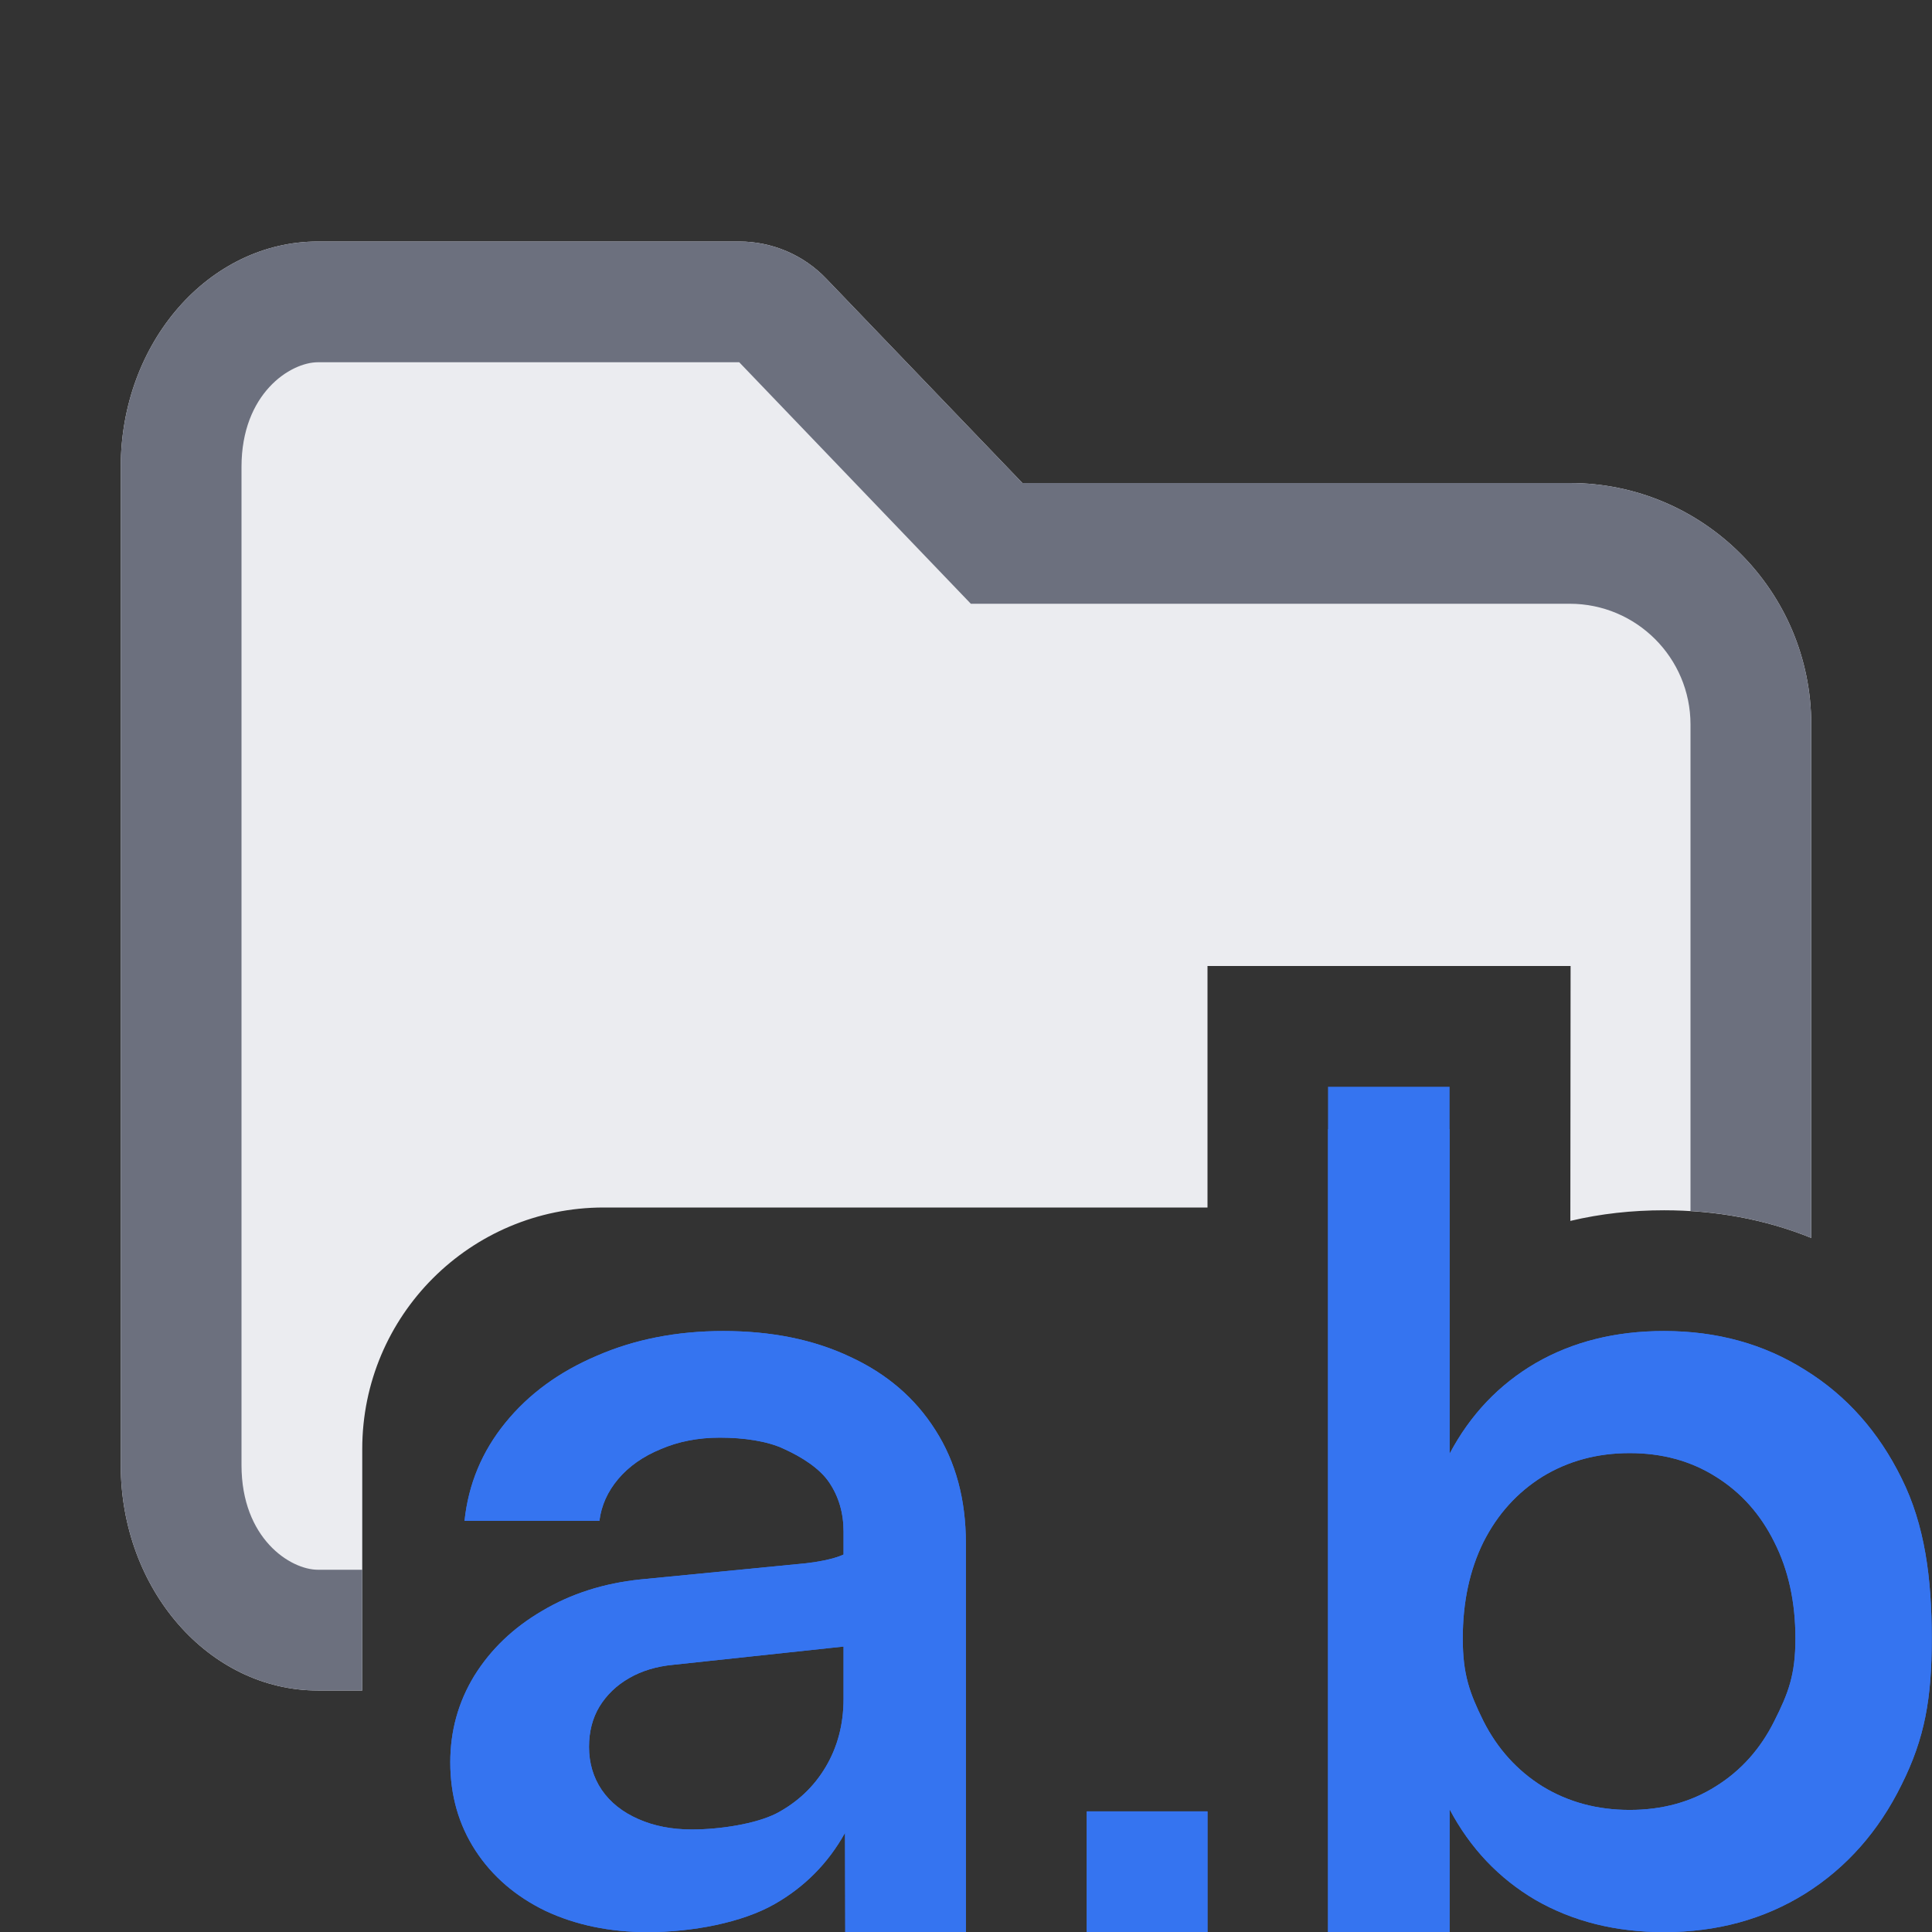 <!-- Copyright 2000-2024 JetBrains s.r.o. and contributors. Use of this source code is governed by the Apache 2.0 license. -->
<svg width="16" height="16" viewBox="0 0 16 16" fill="none" xmlns="http://www.w3.org/2000/svg">
<rect x="0" y="0" width="16" height="16" fill="#333333" stroke="none"/>
<path d="M2.633 2C1.731 2 1 2.836 1 3.867V12.133C1 13.164 1.731 14 2.633 14H3V12C3 10.895 3.895 10 5 10H10L10 8H13.007L13.005 10.111C13.257 10.051 13.517 10.023 13.782 10.023C14.207 10.023 14.617 10.097 15 10.252V6C15 4.895 14.105 4 13 4L8.467 4L6.843 2.308C6.655 2.111 6.394 2 6.122 2H2.633Z" fill="#EBECF0"/>
<path fill-rule="evenodd" clip-rule="evenodd" d="M10.998 9.351H12.005V12.039C12.176 11.716 12.414 11.466 12.717 11.289C13.025 11.111 13.379 11.023 13.781 11.023C14.219 11.023 14.608 11.13 14.95 11.346C15.292 11.558 15.558 11.857 15.748 12.243C15.941 12.63 15.998 13.071 15.998 13.569C15.998 14.066 15.941 14.393 15.748 14.78C15.558 15.166 15.292 15.467 14.95 15.682C14.608 15.895 14.219 16.001 13.781 16.001C13.379 16.001 13.025 15.912 12.717 15.735C12.414 15.557 12.176 15.307 12.005 14.984V16.001H10.998V9.351ZM13.496 14.989C13.766 14.989 14.003 14.924 14.209 14.794C14.418 14.664 14.579 14.484 14.694 14.253C14.811 14.021 14.869 13.869 14.869 13.569C14.869 13.268 14.811 13.002 14.694 12.771C14.579 12.539 14.418 12.359 14.209 12.229C14.003 12.099 13.766 12.034 13.496 12.034C13.227 12.034 12.987 12.099 12.774 12.229C12.566 12.359 12.402 12.539 12.285 12.771C12.171 13.002 12.114 13.268 12.114 13.569C12.114 13.869 12.171 14.021 12.285 14.253C12.402 14.484 12.566 14.664 12.774 14.794C12.987 14.924 13.227 14.989 13.496 14.989Z" fill="#3574F0"/>
<path d="M10 15.001V16.001L9 16.001V15.001L10 15.001Z" fill="#3574F0"/>
<path fill-rule="evenodd" clip-rule="evenodd" d="M7.039 11.236C6.739 11.094 6.389 11.023 5.99 11.023C5.607 11.023 5.258 11.091 4.945 11.227C4.631 11.36 4.378 11.545 4.185 11.783C3.992 12.02 3.879 12.291 3.847 12.595H4.964C4.98 12.468 5.032 12.352 5.12 12.248C5.209 12.143 5.326 12.061 5.472 12.001C5.618 11.938 5.781 11.906 5.961 11.906C6.16 11.906 6.357 11.934 6.496 12.001C6.635 12.064 6.788 12.159 6.867 12.277C6.946 12.394 6.986 12.53 6.986 12.685L6.986 12.874C6.899 12.915 6.747 12.939 6.667 12.947L5.306 13.08C5.002 13.111 4.729 13.198 4.489 13.341C4.251 13.48 4.064 13.659 3.928 13.878C3.795 14.096 3.729 14.335 3.729 14.595C3.729 14.867 3.798 15.111 3.938 15.326C4.077 15.539 4.27 15.705 4.517 15.825C4.767 15.942 5.049 16.001 5.363 16.001C5.733 16.001 6.146 15.923 6.416 15.768C6.663 15.627 6.858 15.431 6.998 15.179L7 16H7.999V12.78C7.999 12.419 7.915 12.107 7.747 11.844C7.579 11.578 7.343 11.376 7.039 11.236ZM6.986 13.636L5.576 13.787C5.437 13.8 5.315 13.837 5.211 13.897C5.106 13.957 5.024 14.036 4.964 14.134C4.907 14.229 4.878 14.34 4.878 14.467C4.878 14.6 4.913 14.719 4.983 14.823C5.055 14.928 5.157 15.008 5.287 15.065C5.416 15.122 5.564 15.151 5.728 15.151C5.959 15.151 6.256 15.106 6.43 15.018C6.604 14.926 6.74 14.798 6.838 14.633C6.936 14.468 6.986 14.28 6.986 14.068L6.986 13.636Z" fill="#3574F0"/>
<path fill-rule="evenodd" clip-rule="evenodd" d="M10.998 9H12.005V12.039C12.176 11.716 12.414 11.466 12.717 11.289C13.025 11.111 13.379 11.023 13.781 11.023C14.219 11.023 14.608 11.13 14.95 11.346C15.292 11.558 15.558 11.857 15.748 12.243C15.941 12.63 15.998 13.071 15.998 13.569C15.998 14.066 15.941 14.393 15.748 14.78C15.558 15.166 15.292 15.467 14.95 15.682C14.608 15.895 14.219 16.001 13.781 16.001C13.379 16.001 13.025 15.912 12.717 15.735C12.414 15.557 12.176 15.307 12.005 14.984V16.001H10.998V9ZM13.496 14.989C13.766 14.989 14.003 14.924 14.209 14.794C14.418 14.664 14.579 14.484 14.694 14.253C14.811 14.021 14.869 13.869 14.869 13.569C14.869 13.268 14.811 13.002 14.694 12.771C14.579 12.539 14.418 12.359 14.209 12.229C14.003 12.099 13.766 12.034 13.496 12.034C13.227 12.034 12.987 12.099 12.774 12.229C12.566 12.359 12.402 12.539 12.285 12.771C12.171 13.002 12.114 13.268 12.114 13.569C12.114 13.869 12.171 14.021 12.285 14.253C12.402 14.484 12.566 14.664 12.774 14.794C12.987 14.924 13.227 14.989 13.496 14.989Z" fill="#3574F0"/>
<path d="M10 15.001V16.001L9 16.001V15.001L10 15.001Z" fill="#3574F0"/>
<path fill-rule="evenodd" clip-rule="evenodd" d="M7.039 11.236C6.739 11.094 6.389 11.023 5.99 11.023C5.607 11.023 5.258 11.091 4.945 11.227C4.631 11.36 4.378 11.545 4.185 11.783C3.992 12.02 3.879 12.291 3.847 12.595H4.964C4.98 12.468 5.032 12.352 5.12 12.248C5.209 12.143 5.326 12.061 5.472 12.001C5.618 11.938 5.781 11.906 5.961 11.906C6.16 11.906 6.357 11.934 6.496 12.001C6.635 12.064 6.788 12.159 6.867 12.277C6.946 12.394 6.986 12.53 6.986 12.685L6.986 12.874C6.899 12.915 6.747 12.939 6.667 12.947L5.306 13.08C5.002 13.111 4.729 13.198 4.489 13.341C4.251 13.48 4.064 13.659 3.928 13.878C3.795 14.096 3.729 14.335 3.729 14.595C3.729 14.867 3.798 15.111 3.938 15.326C4.077 15.539 4.27 15.705 4.517 15.825C4.767 15.942 5.049 16.001 5.363 16.001C5.733 16.001 6.146 15.923 6.416 15.768C6.663 15.627 6.858 15.431 6.998 15.179L7 16H7.999V12.78C7.999 12.419 7.915 12.107 7.747 11.844C7.579 11.578 7.343 11.376 7.039 11.236ZM6.986 13.636L5.576 13.787C5.437 13.8 5.315 13.837 5.211 13.897C5.106 13.957 5.024 14.036 4.964 14.134C4.907 14.229 4.878 14.34 4.878 14.467C4.878 14.6 4.913 14.719 4.983 14.823C5.055 14.928 5.157 15.008 5.287 15.065C5.416 15.122 5.564 15.151 5.728 15.151C5.959 15.151 6.256 15.106 6.43 15.018C6.604 14.926 6.74 14.798 6.838 14.633C6.936 14.468 6.986 14.28 6.986 14.068L6.986 13.636Z" fill="#3574F0"/>
<path d="M2.633 3L6.122 3L8.04 5H13C13.552 5 14 5.448 14 6V10.029C14.347 10.05 14.683 10.124 15 10.252V6C15 4.895 14.105 4 13 4L8.467 4L6.843 2.308C6.655 2.111 6.394 2 6.122 2H2.633C1.731 2 1 2.836 1 3.867V12.133C1 13.164 1.731 14 2.633 14H3V13H2.633C2.405 13 2 12.742 2 12.133V3.867C2 3.258 2.405 3 2.633 3Z" fill="#6C707E"/>
</svg>
